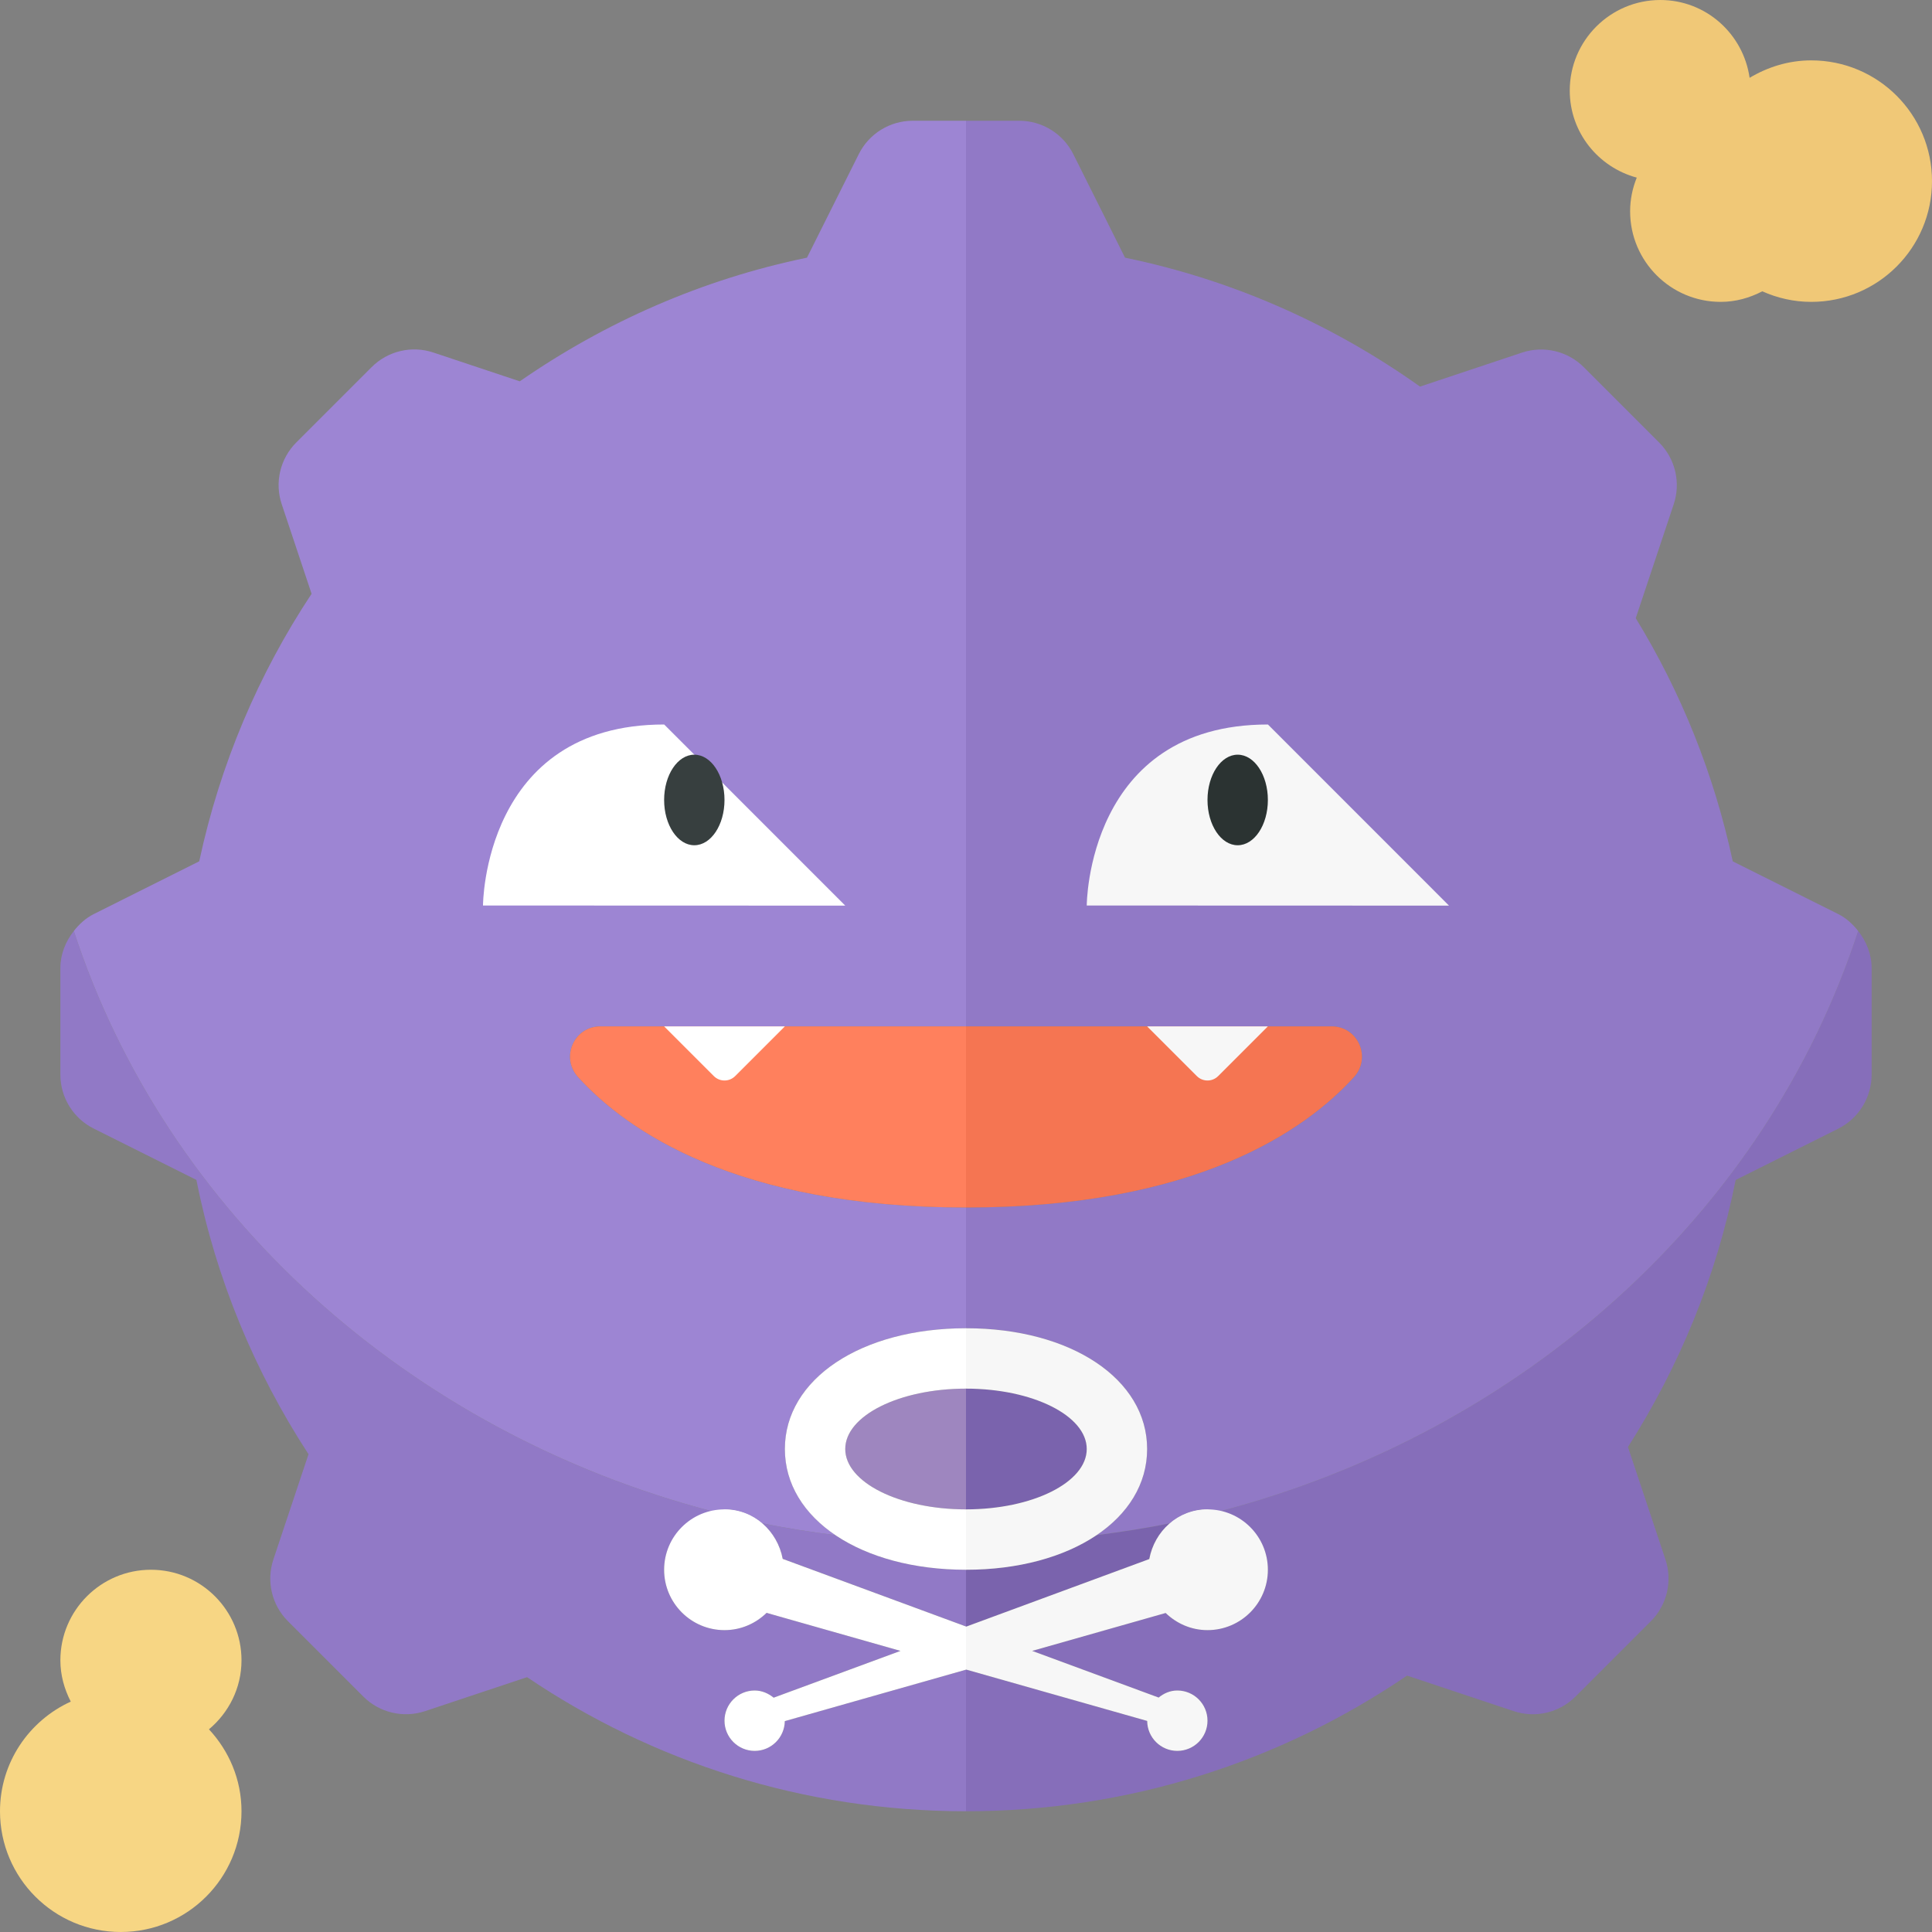 <svg xmlns="http://www.w3.org/2000/svg" width="32" height="32" viewBox="0 0 32 32"><rect x="0" y="0" width="32" height="32" fill="#808080" stroke="none"/><g><path d="M19.036 25.823l-3.03 1.118-.006-.001-3.036-1.12c-.045-.236-.169-.443-.343-.59-.272-.056-.539-.122-.805-.192-.462.089-.816.475-.816.962 0 .552.448 1 1 1 .272 0 .516-.11.697-.286l2.218.63-2.101.775c-.087-.071-.194-.119-.314-.119-.276 0-.5.224-.5.5s.224.5.5.5c.274 0 .494-.22.499-.493l3.001-.852.005-.001 2.996.85c.002.274.224.496.499.496.276 0 .5-.224.5-.5s-.224-.5-.5-.5c-.119 0-.224.047-.309.117l-2.095-.773 2.211-.628c.18.174.423.284.693.284.552 0 1-.448 1-1 0-.487-.354-.873-.815-.963-.266.069-.533.135-.804.191-.176.149-.301.357-.345.595z" fill="none"/><path d="M12.964 25.819l3.036 1.121v-.94c-.875 0-1.628-.214-2.161-.573-.411-.053-.819-.115-1.219-.198.175.148.299.354.344.59zM12.999 28.507c-.005.273-.225.493-.499.493-.276 0-.5-.224-.5-.5s.224-.5.5-.5c.12 0 .227.048.313.119l2.101-.775-2.218-.63c-.18.176-.424.286-.696.286-.552 0-1-.448-1-1 0-.487.354-.873.815-.963-5.066-1.32-9.077-4.963-10.592-9.617-.137.174-.223.385-.223.615v1.764c0 .379.214.725.553.894l1.7.85c.327 1.649.97 3.183 1.857 4.543l-.582 1.744c-.12.359-.026.756.242 1.023l1.247 1.247c.268.268.664.361 1.023.242l1.69-.563c2.075 1.402 4.577 2.221 7.27 2.221v-2.345l-3.001.852z" fill="#9179C6"/><path d="M20.185 25.037c.461.09.815.476.815.963 0 .552-.448 1-1 1-.27 0-.513-.11-.693-.284l-2.211.628 2.095.773c.085-.07.19-.117.309-.117.276 0 .5.224.5.5s-.224.5-.5.5c-.275 0-.497-.222-.499-.496l-2.996-.85-.005.001v2.345c2.709 0 5.223-.83 7.305-2.247l1.768.589c.359.12.755.026 1.023-.242l1.247-1.247c.268-.268.361-.664.242-1.023l-.621-1.863c.848-1.331 1.466-2.821 1.784-4.423l1.7-.85c.338-.17.552-.517.552-.895v-1.764c0-.229-.086-.441-.223-.615-1.515 4.655-5.526 8.297-10.592 9.617z" fill="#866EBA"/><path d="M16 26.94l.005.002 3.03-1.118c.044-.238.169-.446.345-.594-.4.083-.808.145-1.22.198-.532.358-1.285.572-2.16.572v.94z" fill="#7A63AD"/><path d="M12 25l-.185.037c.266.069.534.135.805.192-.167-.142-.381-.229-.62-.229zM19.381 25.229c.271-.056.539-.122.804-.191l-.185-.038c-.239 0-.452.088-.619.229z" fill="#F7F7F7"/><path d="M11.815 25.037l.185-.037c.239 0 .453.087.62.229.4.083.808.145 1.219.198-.527-.354-.839-.851-.839-1.427 0-1.159 1.262-2 3-2v-2c-3.798 0-5.618-1.272-6.425-2.159-.295-.324-.069-.841.369-.841h6.056v-15h-.882c-.379 0-.725.214-.894.553l-.858 1.715c-1.74.358-3.347 1.071-4.757 2.048l-1.431-.477c-.359-.12-.755-.026-1.023.242l-1.247 1.247c-.268.268-.362.664-.242 1.023l.495 1.484c-.879 1.327-1.517 2.823-1.861 4.431l-1.747.874c-.134.067-.241.167-.33.28 1.515 4.655 5.526 8.297 10.592 9.617z" fill="#9D85D3"/><path d="M30.447 15.14l-1.747-.873c-.31-1.447-.858-2.804-1.607-4.028l.629-1.887c.12-.359.026-.755-.242-1.023l-1.247-1.247c-.268-.268-.664-.361-1.023-.242l-1.69.563c-1.44-1.024-3.094-1.766-4.886-2.135l-.857-1.715c-.17-.339-.516-.553-.895-.553h-.882v15h6.056c.438 0 .664.517.369.841-.807.887-2.627 2.159-6.425 2.159v2c1.738 0 3 .841 3 2 0 .576-.313 1.073-.839 1.427.411-.054.819-.115 1.22-.198.167-.141.38-.229.619-.229l.185.037c5.066-1.32 9.077-4.963 10.592-9.617-.089-.113-.196-.213-.33-.28z" fill="#9179C6"/><path d="M14 24c0 .552.895 1 2 1v-2c-1.105 0-2 .448-2 1z" fill="#9E86BF"/><path d="M16 20v-3h-6.056c-.438 0-.664.517-.369.841.807.887 2.627 2.159 6.425 2.159z" fill="#FF805D"/><path d="M18 24c0-.552-.895-1-2-1v2c1.105 0 2-.448 2-1z" fill="#7A63AD"/><path d="M22.056 17h-6.056v3c3.798 0 5.618-1.272 6.425-2.159.295-.324.069-.841-.369-.841z" fill="#F57552"/><path d="M13 24c0 1.159 1.262 2 3 2v-1c-1.105 0-2-.448-2-1s.895-1 2-1v-1c-1.738 0-3 .841-3 2z" fill="#fff"/><path d="M18 24c0 .552-.895 1-2 1v1c1.738 0 3-.841 3-2s-1.262-2-3-2v1c1.105 0 2 .448 2 1z" fill="#F7F7F7"/><path d="M12 25c-.552 0-1 .448-1 1s.448 1 1 1c.272 0 .516-.11.697-.286l2.218.63-2.101.775c-.087-.071-.194-.119-.314-.119-.276 0-.5.224-.5.5s.224.5.5.5c.274 0 .494-.22.499-.493l3.001-.852v-.715l-3.036-1.12c-.088-.463-.476-.82-.964-.82z" fill="#fff"/><path d="M16.005 27.654l2.996.85c.002.274.224.496.499.496.276 0 .5-.224.5-.5s-.224-.5-.5-.5c-.119 0-.224.047-.309.117l-2.095-.773 2.211-.628c.18.174.423.284.693.284.552 0 1-.448 1-1s-.448-1-1-1c-.49 0-.878.359-.964.823l-3.03 1.118-.006-.001v.716l.005-.002z" fill="#F7F7F7"/><path d="M14 15l-6-.002s.001-2.999 3.001-2.998l2.999 3z" fill="#fff"/><ellipse cx="11.5" cy="13.25" rx=".5" ry=".75" fill="#373F3F"/><path d="M19 17l.823.823c.098.098.256.098.354 0l.823-.823h-2zM24 15l-6-.002s.001-2.999 3.001-2.998l2.999 3z" fill="#F7F7F7"/><path d="M11 17l.823.823c.098.098.256.098.354 0l.823-.823h-2z" fill="#fff"/><ellipse cx="20.5" cy="13.25" rx=".5" ry=".75" fill="#2B3332"/><path d="M30 1c-.375 0-.721.11-1.021.289-.104-.728-.723-1.289-1.479-1.289-.828 0-1.5.672-1.5 1.5 0 .693.472 1.27 1.11 1.442-.07.173-.11.36-.11.558 0 .828.672 1.5 1.5 1.5.25 0 .482-.067.689-.175.248.111.522.175.811.175 1.105 0 2-.895 2-2s-.895-2-2-2z" fill="#F0C877"/><path d="M4 27.5c0-.828-.672-1.5-1.5-1.5s-1.5.672-1.5 1.5c0 .248.066.478.172.684-.69.315-1.172 1.008-1.172 1.816 0 1.105.895 2 2 2s2-.895 2-2c0-.526-.207-1-.539-1.357.327-.275.539-.682.539-1.143z" fill="#F7D684"/></g></svg>